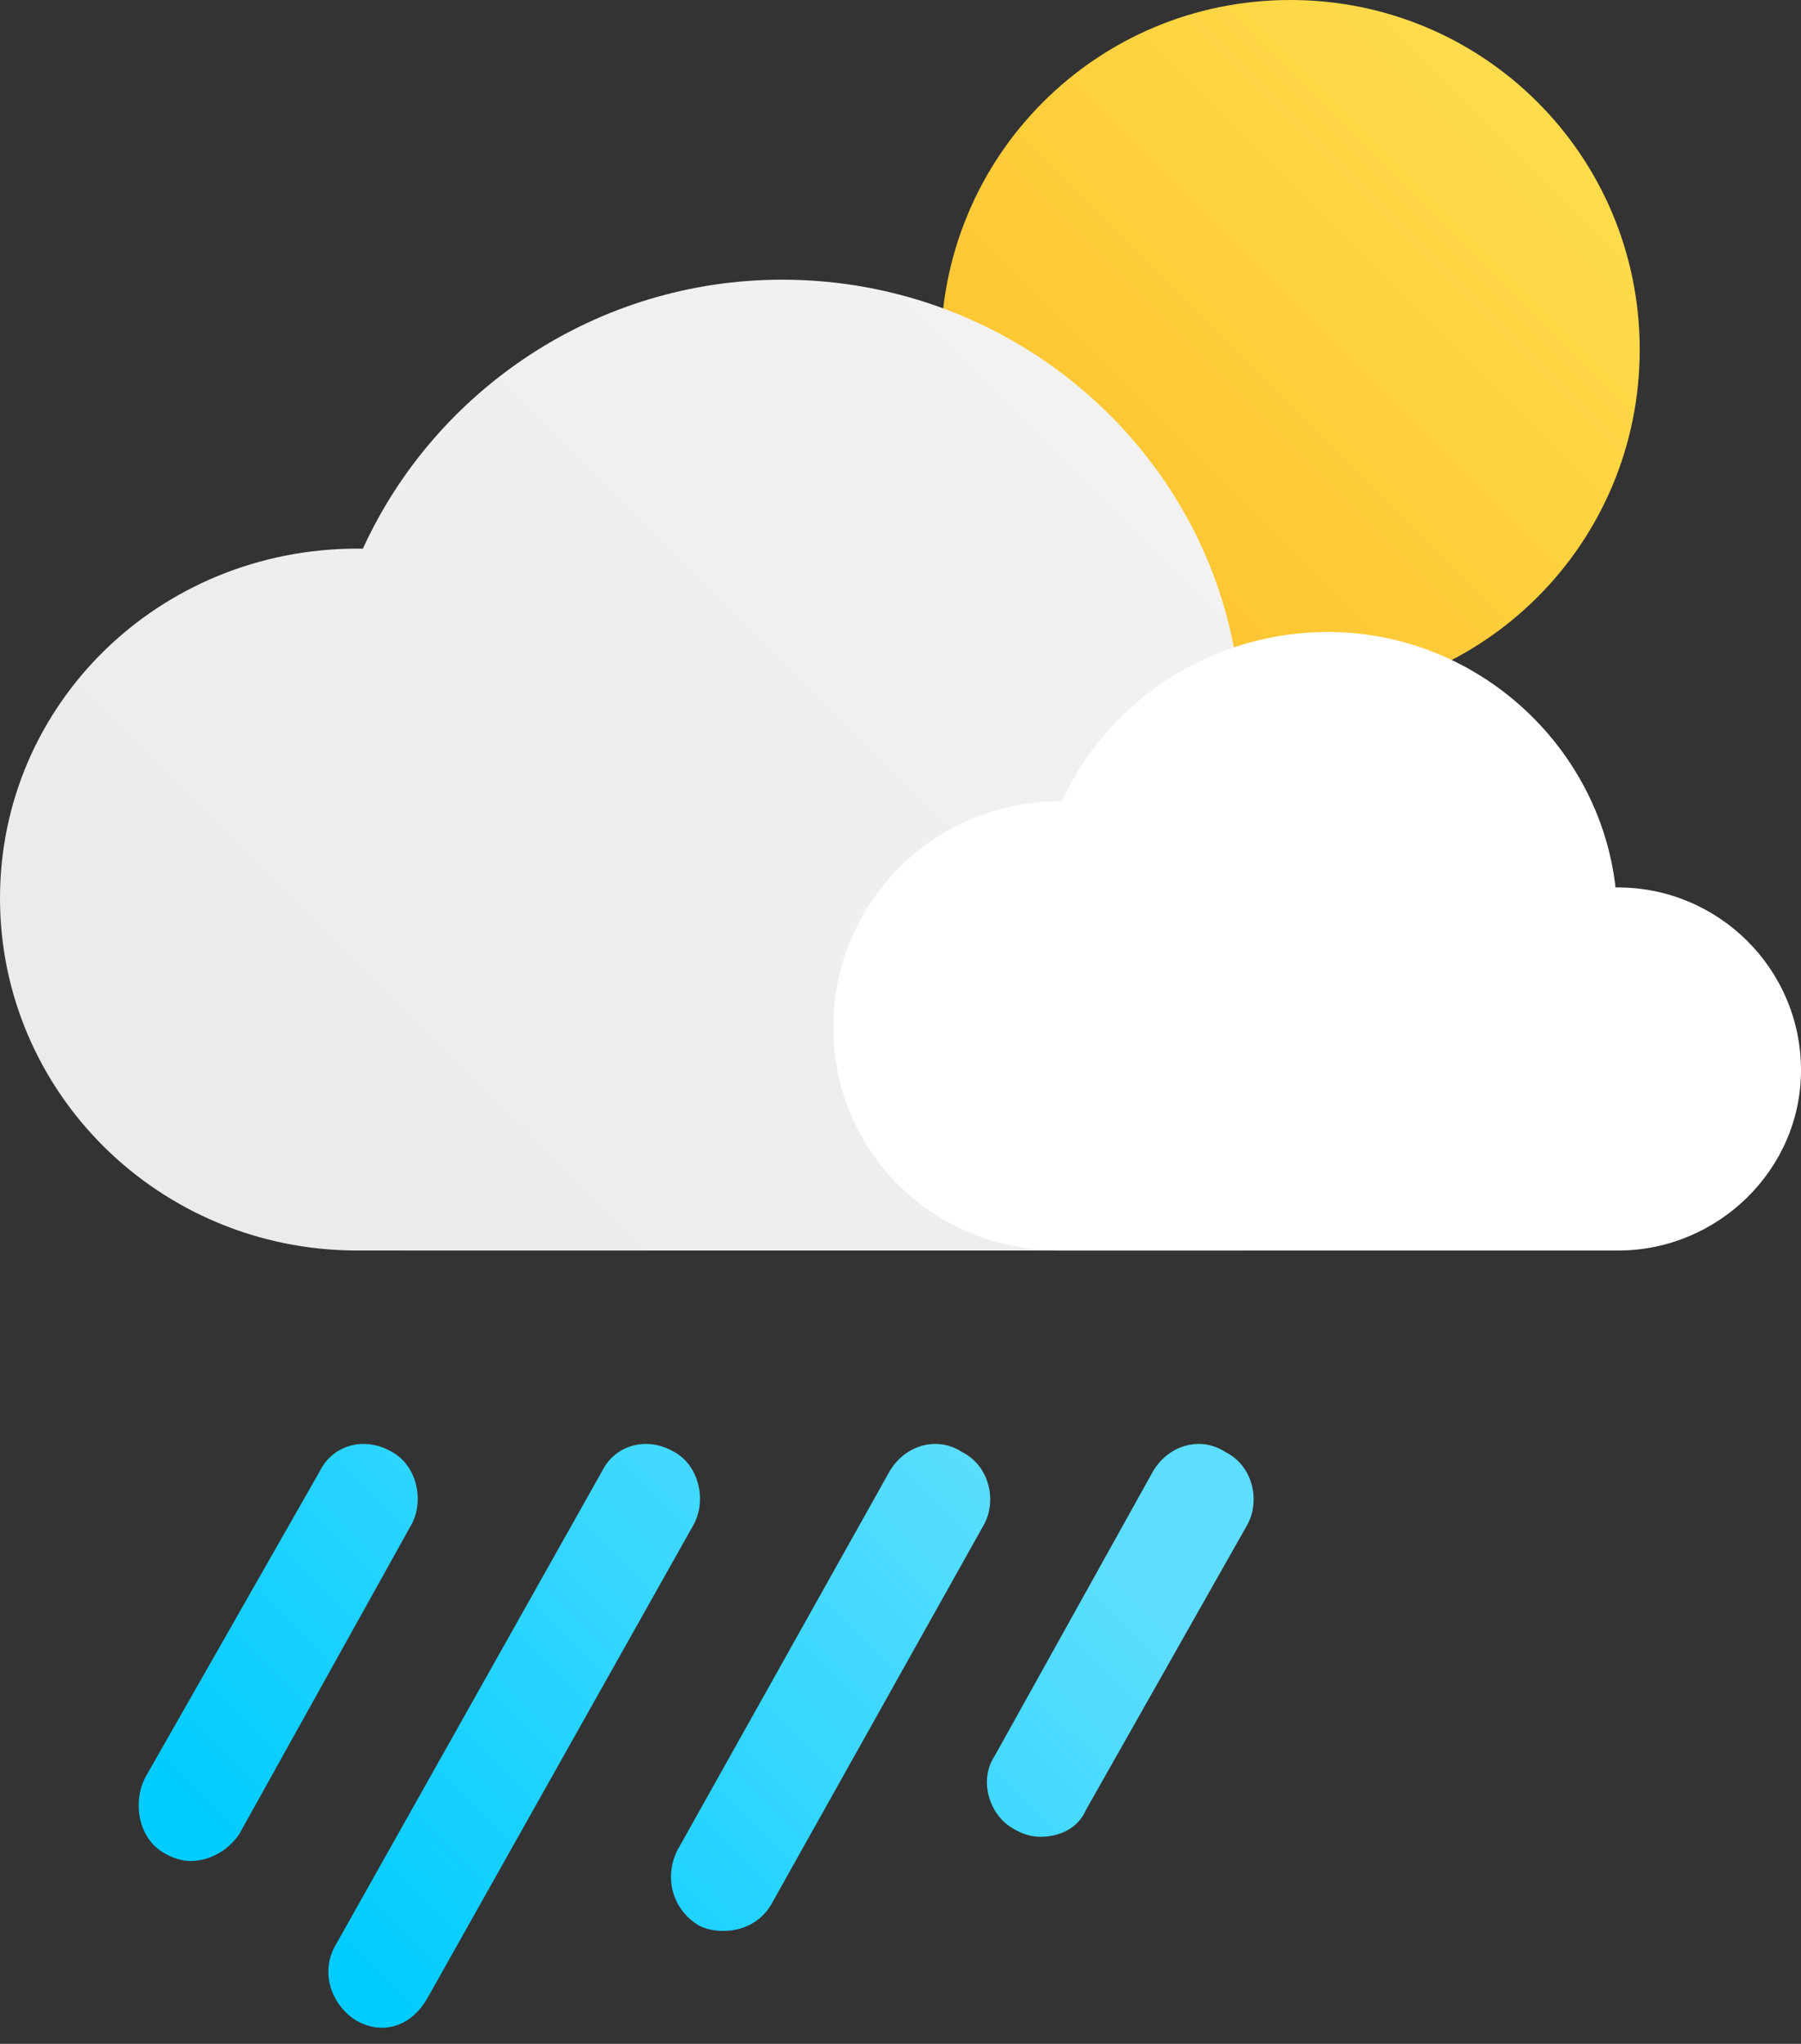 <svg width="67" height="76" viewBox="0 0 67 76" fill="none" xmlns="http://www.w3.org/2000/svg">
<rect x="0" y="0" width="67" height="76" fill="#333333" stroke="none"/>
<path d="M61 13C61 20.2 55.2 26 48 26C40.8 26 35 20.2 35 13C35 5.8 40.8 0 48 0C55.2 0 61 5.8 61 13Z" fill="url(#paint0_linear_51_2755)"/>
<path d="M13.3 46.5C5.9 46.5 0 40.6 0 33.4C0 26.2 5.9 20.4 13.3 20.4C13.367 20.4 13.433 20.4 13.5 20.4C16.2 14.5 22.2 10.4 29.1 10.4C37.9 10.4 45.2 17 46.1 25.4C46.167 25.4 46.2 25.4 46.2 25.4C52.2 25.4 57 30.1 57 35.9C57 41.7 52.2 46.5 46.2 46.5" fill="url(#paint1_linear_51_2755)"/>
<path d="M39.4 46.5C34.7 46.5 31 42.8 31 38.2C31 33.6 34.7 29.8 39.4 29.8C39.4 29.8 39.433 29.8 39.5 29.8C41.2 26.1 45 23.5 49.4 23.5C54.9 23.5 59.5 27.7 60.1 33C60.1 33 60.133 33 60.2 33C63.9 33 67 36 67 39.8C67 43.5 63.9 46.5 60.2 46.5" fill="white"/>
<path d="M7.1 69.2C6.767 69.2 6.433 69.1 6.1 68.9C5.2 68.4 4.9 67.1 5.4 66.1L11.9 54.7C12.4 53.7 13.6 53.4 14.6 54C15.5 54.5 15.8 55.8 15.3 56.7L8.9 68.2C8.5 68.8 7.8 69.2 7.1 69.2V69.2ZM14.2 75.4C13.867 75.4 13.533 75.3 13.2 75.1C12.3 74.5 11.9 73.3 12.5 72.3L22.4 54.7C22.9 53.7 24.1 53.4 25.1 54C26 54.5 26.3 55.8 25.8 56.7L15.9 74.3C15.5 75 14.9 75.4 14.2 75.4V75.4ZM38.7 68.3C38.367 68.3 38.033 68.2 37.7 68C36.8 67.5 36.4 66.2 37 65.3L42.9 54.7C43.5 53.7 44.7 53.4 45.6 54C46.6 54.5 46.9 55.8 46.4 56.7L40.4 67.3C40.1 68 39.4 68.3 38.7 68.3V68.3ZM26.9 71.8C26.567 71.8 26.267 71.733 26 71.6C25 71 24.7 69.8 25.2 68.8L33.1 54.7C33.7 53.7 34.9 53.4 35.8 54C36.8 54.5 37.1 55.8 36.6 56.7L28.7 70.8C28.3 71.5 27.6 71.8 26.9 71.8V71.8Z" fill="url(#paint2_linear_51_2755)"/>
<defs>
<linearGradient id="paint0_linear_51_2755" x1="35" y1="26" x2="61" y2="0" gradientUnits="userSpaceOnUse">
<stop stop-color="#FFBC27"/>
<stop offset="1" stop-color="#FDE252"/>
</linearGradient>
<linearGradient id="paint1_linear_51_2755" x1="10.5" y1="46.5" x2="46.5" y2="10.4" gradientUnits="userSpaceOnUse">
<stop stop-color="#EBEBEB"/>
<stop offset="1" stop-color="#F3F3F3"/>
</linearGradient>
<linearGradient id="paint2_linear_51_2755" x1="15.1" y1="75.4" x2="36.7" y2="53.7" gradientUnits="userSpaceOnUse">
<stop stop-color="#00CCFF"/>
<stop offset="1" stop-color="#5DDEFE"/>
</linearGradient>
</defs>
</svg>
